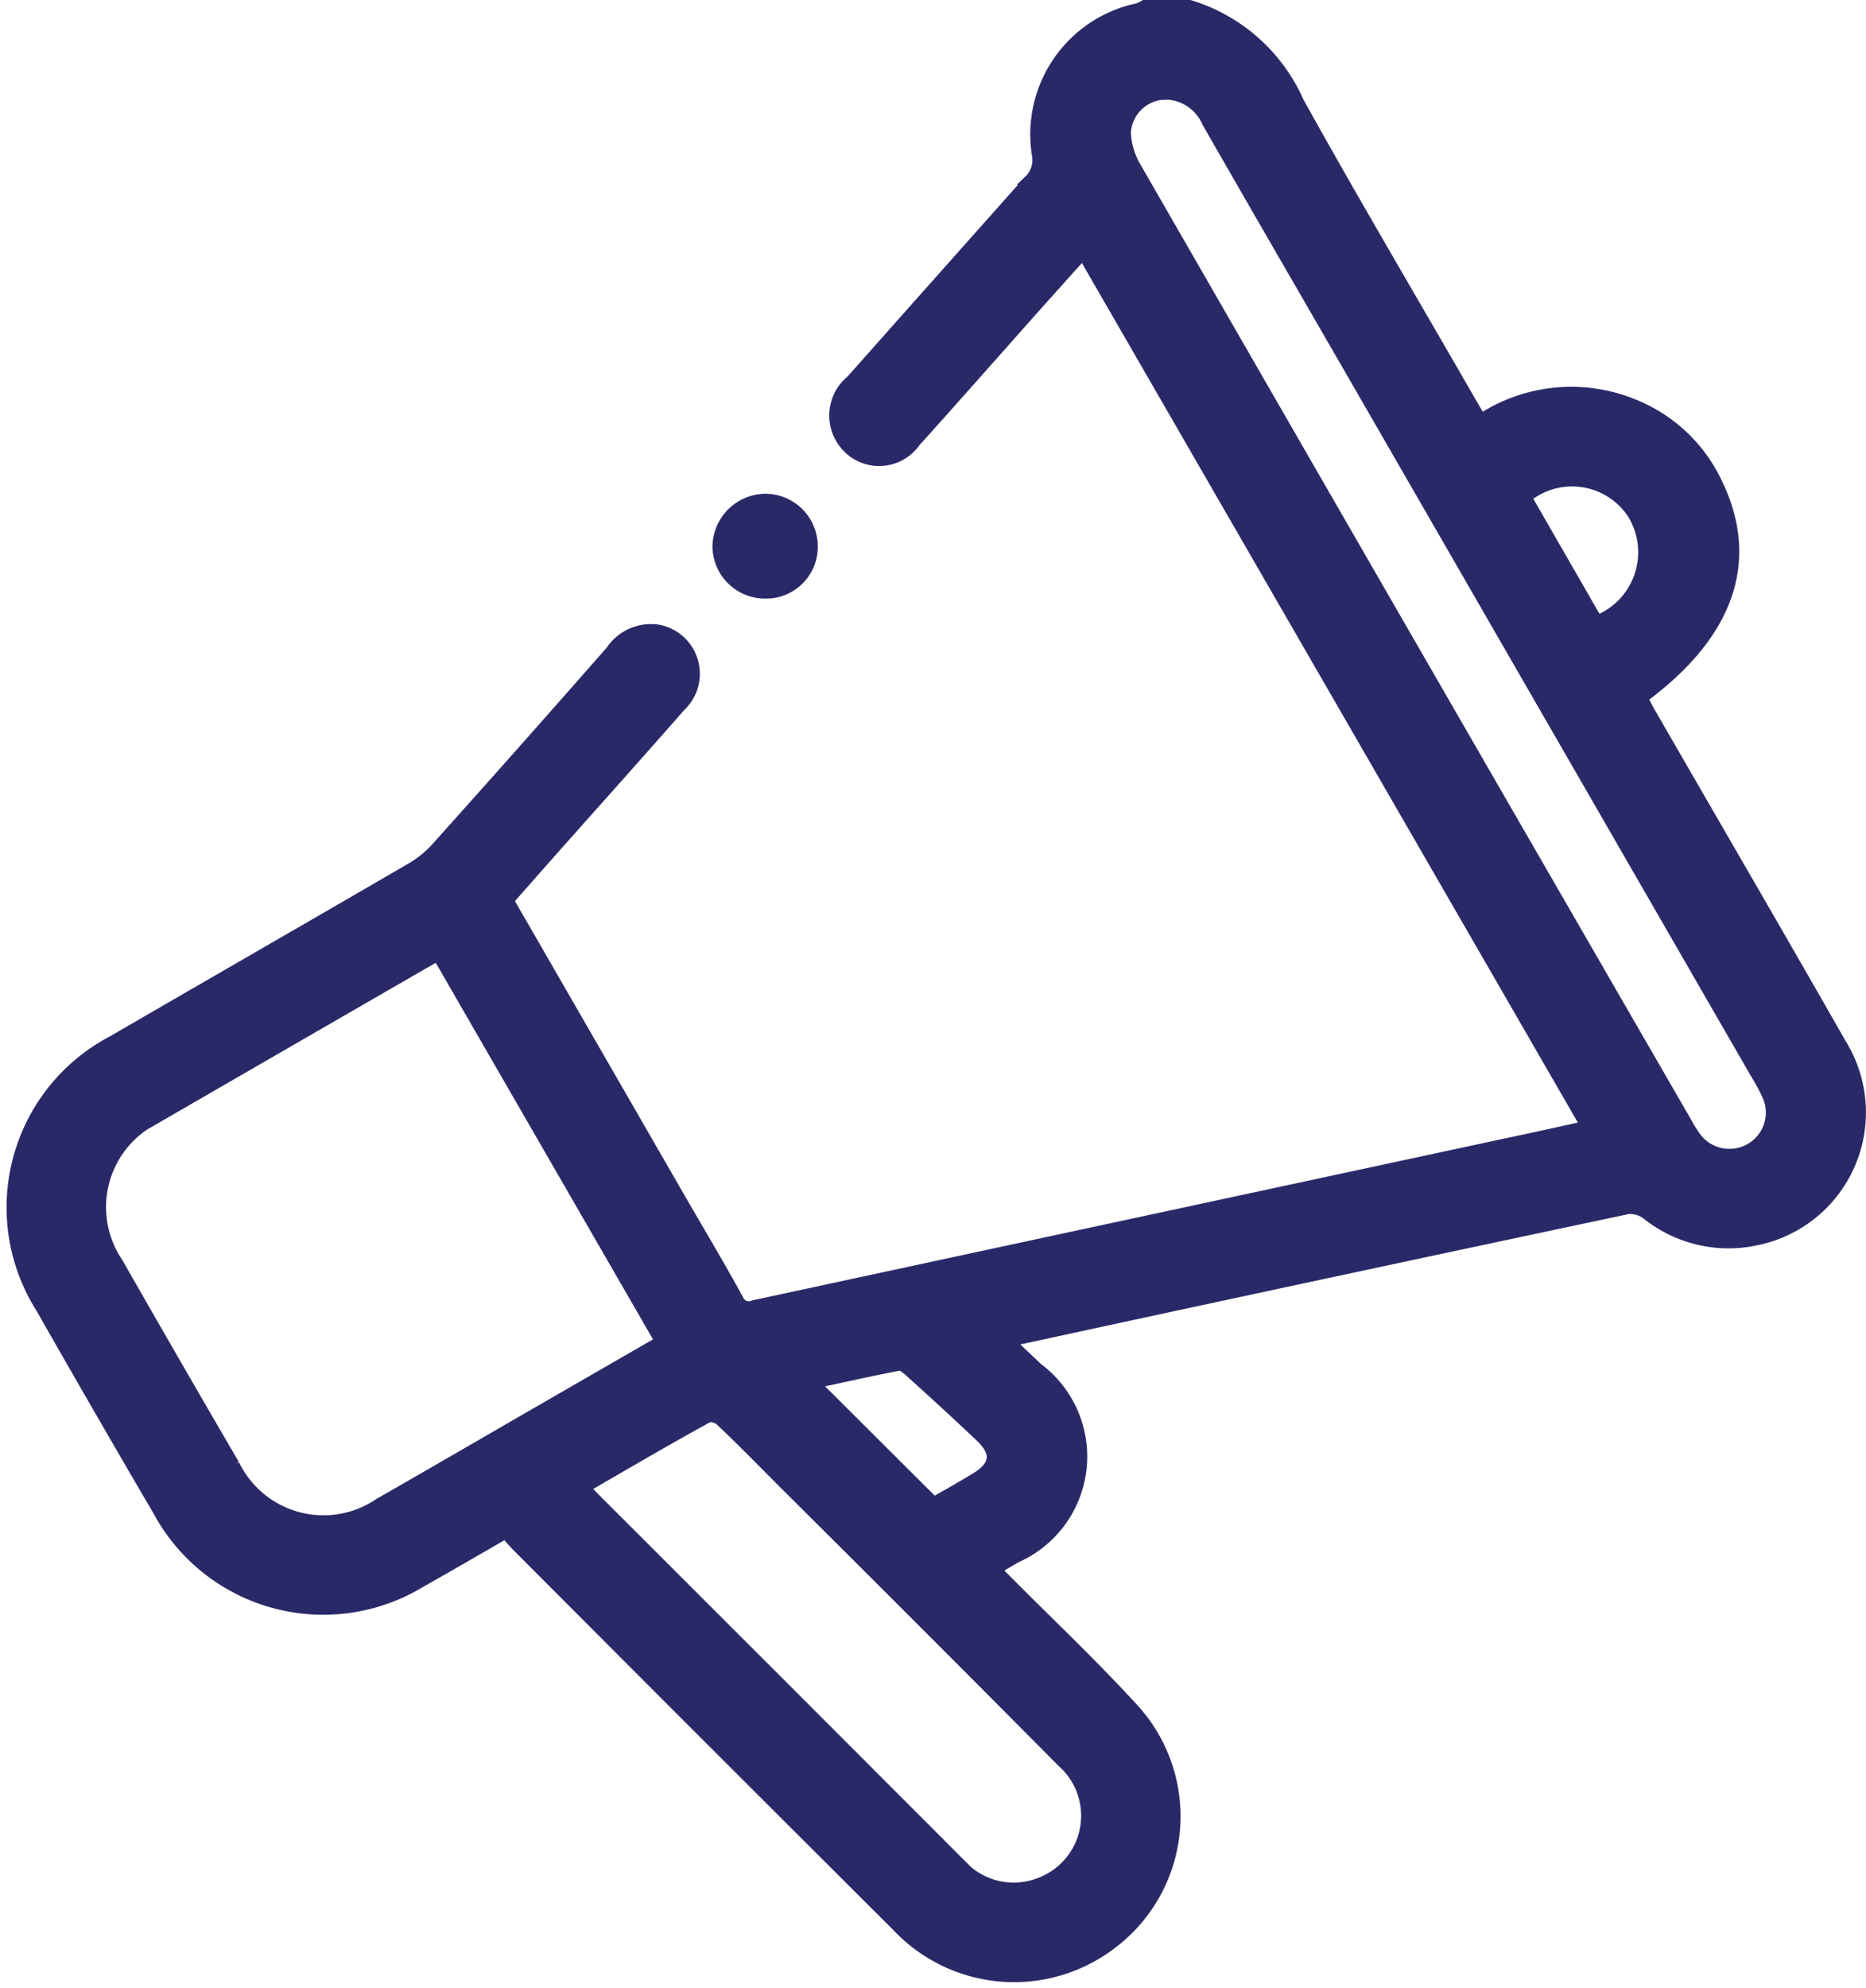 <svg xmlns="http://www.w3.org/2000/svg" width="20.264" height="21.575" viewBox="0 0 20.264 21.575">
  <g id="Group_687" data-name="Group 687" transform="translate(0.199 0.125)">
    <path id="Path_673" data-name="Path 673" d="M-176.634,4.129A1.827,1.827,0,0,1-175.5,5.141c.618,1.112,1.267,2.207,1.9,3.308.034.059.07.118.119.2a1.72,1.72,0,0,1,1.694-.176,1.628,1.628,0,0,1,.831.806c.4.824.114,1.6-.836,2.28.036.069.07.142.111.212.691,1.2,1.387,2.392,2.072,3.594a1.346,1.346,0,0,1-.874,2.032,1.353,1.353,0,0,1-1.135-.266.365.365,0,0,0-.255-.074q-3.4.72-6.791,1.455c-.006,0-.01.008-.037.031l.384.363a1.13,1.13,0,0,1-.221,1.942l-.293.171c.055.06.1.115.152.165.468.472.953.928,1.4,1.417a1.663,1.663,0,0,1-.245,2.456,1.677,1.677,0,0,1-2.229-.193q-2.067-2.059-4.127-4.125c-.054-.054-.1-.113-.159-.177-.333.191-.648.375-.966.554a1.97,1.97,0,0,1-2.761-.745q-.644-1.1-1.276-2.209a1.972,1.972,0,0,1,.753-2.8c1.082-.628,2.168-1.251,3.249-1.88a1.207,1.207,0,0,0,.286-.233q.957-1.066,1.9-2.141a.455.455,0,0,1,.451-.2.417.417,0,0,1,.2.716c-.47.536-.946,1.066-1.42,1.6-.16.18-.319.362-.481.545l1.872,3.246c.214.371.435.739.641,1.115a.193.193,0,0,0,.25.109q4.266-.919,8.533-1.835c.188-.04.375-.083.593-.131l-5.557-9.626c-.2.223-.387.431-.574.64-.437.491-.872.985-1.312,1.473a.411.411,0,0,1-.676,0,.425.425,0,0,1,.082-.579q.965-1.087,1.932-2.172a.371.371,0,0,0,.108-.329,1.329,1.329,0,0,1,1.044-1.519.48.48,0,0,0,.074-.034Zm-5.647,14.458-2.482-4.3c-.063.034-.105.055-.146.079q-1.482.855-2.963,1.711a1.144,1.144,0,0,0-.45,1.667q.628,1.1,1.265,2.191a1.144,1.144,0,0,0,1.67.443c.546-.312,1.09-.628,1.635-.943Zm5.432-13.626a.508.508,0,0,0-.538.478.866.866,0,0,0,.117.407q2.989,5.192,5.987,10.379a1.388,1.388,0,0,0,.111.175.522.522,0,0,0,.673.127.518.518,0,0,0,.217-.648,2.424,2.424,0,0,0-.147-.273l-4.4-7.63c-.515-.892-1.032-1.782-1.544-2.676A.572.572,0,0,0-176.848,4.961ZM-183.3,20.136c.072.075.123.131.176.184l2.231,2.229,1.716,1.717a.844.844,0,0,0,.964.232.845.845,0,0,0,.254-1.416q-1.484-1.494-2.978-2.979c-.245-.244-.486-.493-.737-.73a.23.23,0,0,0-.2-.052C-182.347,19.58-182.812,19.853-183.3,20.136Zm3.887.257c.157-.09.332-.187.5-.29.256-.153.28-.348.066-.551-.255-.242-.515-.48-.776-.715-.043-.039-.109-.09-.155-.082-.355.067-.708.148-1.055.223Zm7.185-9.571a.866.866,0,0,0,.475-1.272.854.854,0,0,0-1.3-.162Z" transform="translate(189.344 -4.129)" fill="#2a2968" stroke="#2a2968" stroke-width="0.25"/>
    <path id="Path_674" data-name="Path 674" d="M-150.036,32.191a.446.446,0,0,1-.444-.441.456.456,0,0,1,.442-.447.447.447,0,0,1,.452.456A.437.437,0,0,1-150.036,32.191Z" transform="translate(158.143 -25.944)" fill="#2a2968" stroke="#2a2968" stroke-width="0.25"/>
  </g>
</svg>
